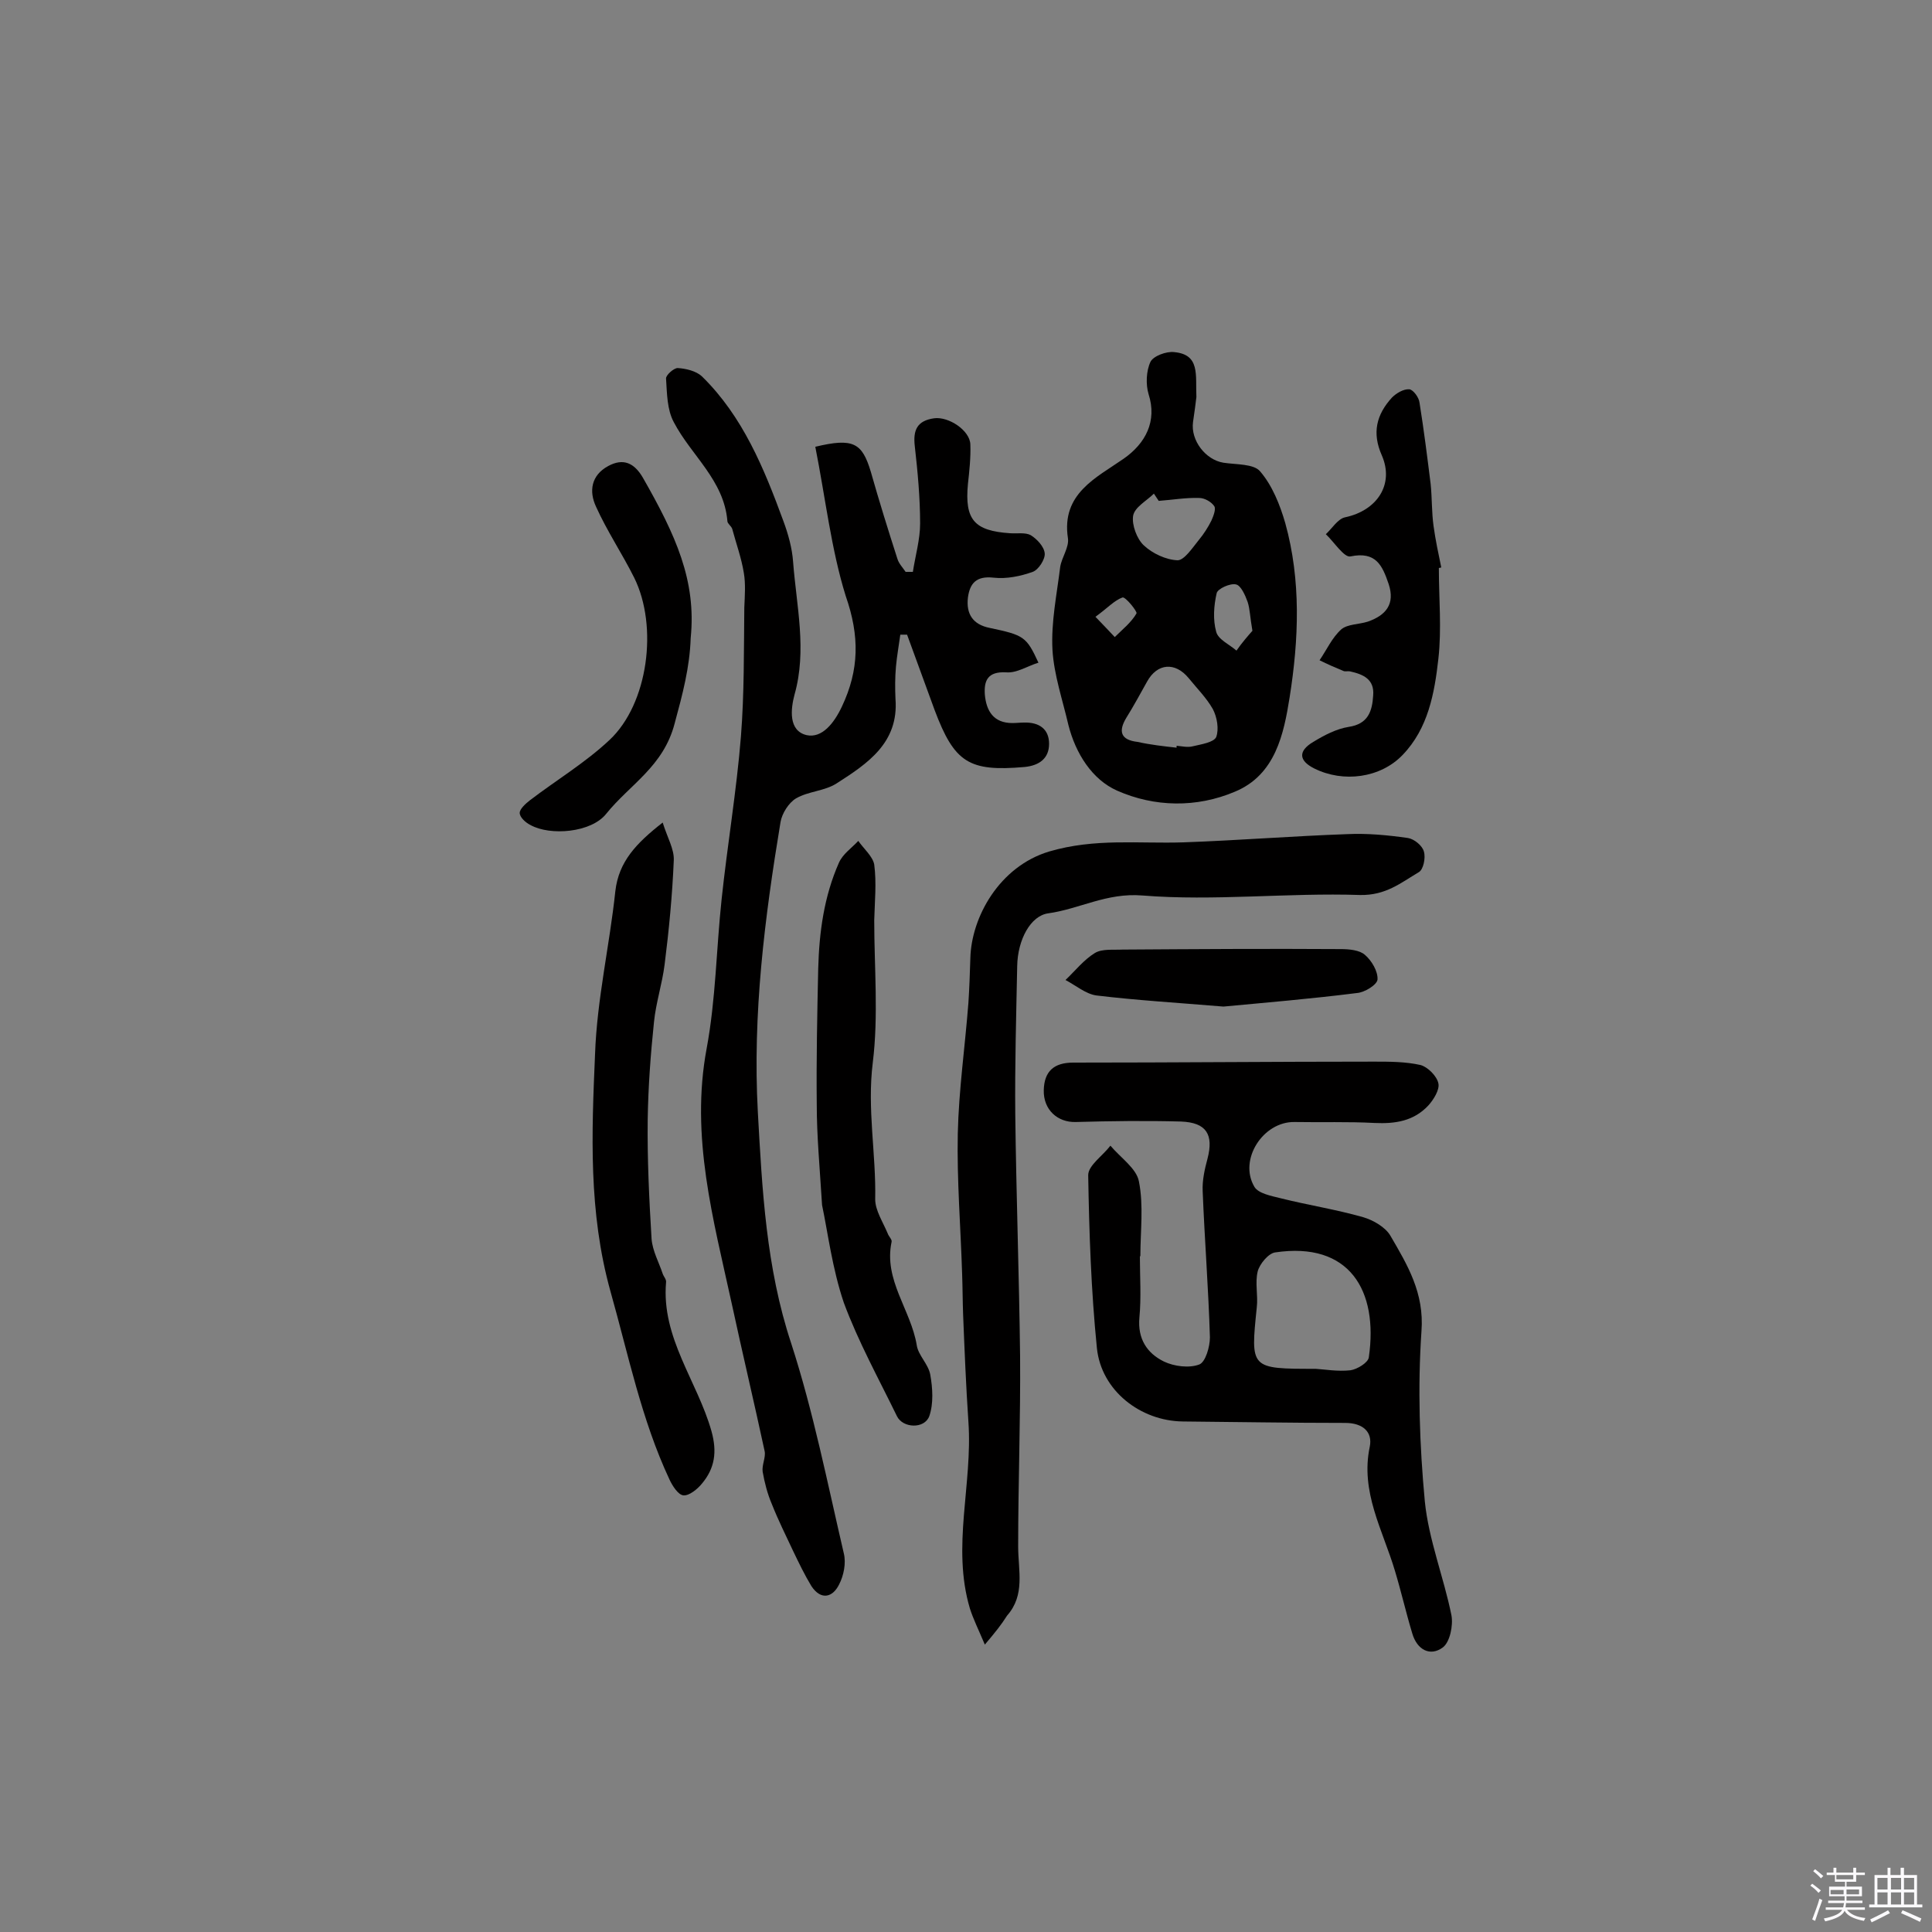 <svg enable-background="new 0 0 400 400" viewBox="0 0 400 400" xmlns="http://www.w3.org/2000/svg"><rect x="0" y="0" width="400" height="400" fill="#808080" stroke="none"/><path d="m374.8 390.4.4-.4c.7.5 1.3 1 1.8 1.4l-.5.5c-.5-.6-1.1-1.1-1.7-1.5zm1 7.3-.6-.3c.5-1.4 1.1-2.8 1.5-4.3.2.1.4.2.6.3-.5 1.3-1 2.8-1.5 4.3zm-.4-10.3.4-.4c.4.3 1 .8 1.7 1.4l-.5.5c-.4-.5-1-1-1.6-1.5zm2.5.3h1.7v-1h.6v1h3.5v-1h.6v1h1.8v.5h-1.8v1.4h-2v1h3.2v2h-3.2v.9h3.3v.5h-3.4c0 .3-.1.6-.1.9h4v.5h-3.7c.7.9 1.9 1.5 3.8 1.7-.1.2-.2.4-.3.6-2.1-.4-3.5-1.1-4-2.1-.4 1-1.8 1.7-4 2.2-.1-.2-.2-.4-.3-.6 2.1-.4 3.4-1 3.8-1.8h-3.4v-.5h3.6c.1-.3.1-.6.2-.9h-3.3v-.5h3.4c0-.3 0-.6 0-.9h-3.2v-2h3.3v-1h-2.1v-1.4h-1.7v-.5zm1.1 3.5v1h2.7c0-.3 0-.4 0-.4 0-.1 0-.2 0-.2 0-.1 0-.2 0-.3h-2.7zm1.2-3v.9h3.5v-.9zm4.7 3h-2.6v.6.4h2.6z" fill="#fbfafc"/><path d="m393.6 386.7h.6v1.5h2.7v6.1h1.1v.6h-11v-.6h1.1v-6.1h2.7v-1.5h.6v1.5h2.1v-1.5zm-2.7 8.8.4.6c-1.2.6-2.5 1.3-3.8 1.9-.1-.2-.2-.4-.3-.6 1.2-.6 2.5-1.2 3.7-1.9zm-2.2-6.7v2.4h2.1v-2.4zm0 3v2.5h2.1v-2.5zm2.8-3v2.4h2.1v-2.4zm0 3v2.5h2.1v-2.5zm6 6.1c-1.4-.7-2.7-1.3-3.9-1.8l.3-.6c1.5.6 2.7 1.2 3.9 1.7zm-1.2-9.1h-2.1v2.4h2.1zm-2.1 3v2.5h2.1v-2.5z" fill="#fbfafc"/><g fill="#010000"><path d="m168.8 92.5c7.9-1.9 9.7-.8 11.5 5.2 1.7 6 3.6 12.1 5.5 18 .3 1 1.1 1.8 1.7 2.7h1.5c.5-3.3 1.5-6.7 1.5-10 0-5.3-.5-10.7-1.1-16-.4-3.4.5-5.3 4-5.8 3-.4 7.4 2.5 7.5 5.4.1 2.7-.2 5.5-.5 8.2-.7 7.4 1.3 9.7 8.7 10.2 1.5.1 3.2-.2 4.3.4 1.3.8 2.8 2.4 2.9 3.8.1 1.2-1.3 3.4-2.5 3.8-2.5.9-5.4 1.5-8.1 1.2-3.6-.4-4.9 1.2-5.3 4.1-.4 3.4 1 5.6 4.5 6.3 7.1 1.5 7.6 1.8 10.1 7.2-2.3.7-4.5 2.2-6.7 2-3.8-.2-4.6 1.7-4.4 4.6.3 3.4 1.8 5.9 5.7 5.9.8 0 1.6-.1 2.4-.1 3.1-.1 5.2 1.3 5.2 4.4 0 3-2 4.5-5.1 4.8-11.5 1-14.5-.9-18.6-11.8-1.9-5.2-3.8-10.4-5.7-15.6-.5 0-.9 0-1.4 0-.3 2.2-.7 4.4-.9 6.6s-.2 4.5-.1 6.7c.7 9.1-5.8 13.4-12.2 17.5-2.5 1.6-5.8 1.6-8.4 3.1-1.5.9-2.9 3.1-3.2 4.9-3.3 19.9-5.8 39.8-4.7 60 .9 16.1 1.7 32.2 6.9 47.9 4.6 14.2 7.5 28.9 10.9 43.5.5 2 0 4.6-1 6.5-1.3 2.6-3.7 3.3-5.7.3-1.4-2.3-2.6-4.8-3.8-7.3-1.5-3.2-3.1-6.4-4.4-9.7-.9-2.1-1.5-4.4-1.9-6.7-.2-1.4.7-3 .4-4.3-2.2-10.2-4.6-20.3-6.8-30.5-3.8-17.4-8.6-34.6-5.2-52.8 1.9-10.2 2-20.6 3.1-30.9 1.2-11.3 3.1-22.5 4-33.7.7-8.9.6-17.8.7-26.7.1-2.4.3-4.9-.1-7.2-.5-3.1-1.6-6.1-2.4-9.1-.2-.6-1-1.1-1-1.6-.7-8.5-7.5-13.6-11.1-20.5-1.4-2.6-1.4-5.9-1.6-9-.1-.7 1.6-2.2 2.4-2.2 1.7.1 3.8.6 5 1.7 8.5 8.3 12.9 19.1 16.9 30 1 2.7 1.8 5.6 2 8.4.7 9.2 2.9 18.3.3 27.5-.8 3-1.3 7.5 2.5 8.4 3.2.7 5.7-2.5 7.3-5.9 3.6-7.6 3.7-14.6.8-22.9-3-9.6-4.2-20.3-6.3-30.9z"/><path d="m236 260.1c0 4.2.3 8.5-.1 12.7-.4 4.4 1.6 7.4 5.1 9.1 2.1 1 5.2 1.4 7.3.6 1.3-.5 2.2-3.7 2.2-5.6-.3-10.1-1.1-20.2-1.5-30.3-.1-2.2.4-4.5 1-6.7 1.3-5-.2-7.5-5.5-7.7-7.3-.2-14.6-.1-21.8.1-3.7.1-6.7-2.5-6.6-6.6.1-3.9 2.1-5.7 6.1-5.7 20.8 0 41.5-.2 62.3-.2 3.2 0 6.5 0 9.6.7 1.5.4 3.4 2.3 3.7 3.8.3 1.3-1 3.4-2.1 4.6-3 3.2-6.8 3.8-11.1 3.6-5.5-.3-11-.1-16.6-.2-6.5-.1-11.6 7.8-8.3 13.4.8 1.4 3.5 1.9 5.5 2.4 5.6 1.4 11.4 2.3 17 3.9 2.1.6 4.7 2.1 5.7 3.9 3.5 6 7 11.8 6.4 19.7-.8 11.7-.4 23.6.7 35.3.8 7.9 3.9 15.6 5.5 23.5.4 2.1-.3 5.6-1.8 6.7-2.6 1.9-5.3.5-6.3-2.9-1.3-4.3-2.3-8.7-3.6-13-2.5-8.4-7.2-16.3-5.2-25.7.6-3-1.4-4.9-5.1-4.9-11.2 0-22.4-.2-33.6-.3-8.8-.1-16.9-6.4-17.8-15.2-1.2-11.9-1.6-23.9-1.8-35.8 0-2 3-4 4.6-6.1 2.1 2.5 5.4 4.7 5.9 7.4 1 5 .3 10.3.3 15.5.1 0 0 0-.1 0zm36.4 23.3c1.8.1 4.5.6 7.2.3 1.4-.2 3.7-1.6 3.8-2.7 2-13.8-4-24-19.4-21.7-1.4.2-3.2 2.4-3.6 3.9-.6 2.4.1 5-.2 7.5-1.3 12.7-1.4 12.7 12.2 12.7z"/><path d="m247.7 82.2c-.1 1-.4 3.1-.7 5.2-.5 3.8 2.6 7.8 6.3 8.4 2.6.4 6.3.2 7.6 1.8 2.5 2.9 4.1 6.9 5.2 10.7 3.3 11.9 2.8 24.1.9 36.1-1.2 7.5-2.9 16-11.3 19.5-8 3.4-16.7 3.2-24.4-.2-5.2-2.3-8.6-7.7-10.1-13.6-1.2-5.2-3-10.4-3.3-15.6-.3-5.7.9-11.4 1.6-17.1.3-2 1.9-4.1 1.6-6-1.4-9.2 5.9-12.5 11.5-16.4 4.6-3.2 7-7.8 5.2-13.4-.6-2-.5-4.8.4-6.7.6-1.2 3.3-2.2 4.9-2 5.4.5 4.4 4.7 4.6 9.3zm-4.1 72.6c0-.1 0-.2 0-.4 1.1.1 2.3.4 3.4.1 1.7-.4 4.3-.8 4.8-1.9.6-1.6.2-4.1-.7-5.8-1.3-2.3-3.3-4.3-5-6.4-2.8-3.4-6.5-3.1-8.6.7-1.4 2.5-2.8 5.1-4.3 7.5-1.7 2.8-1.2 4.6 2.3 5 2.7.6 5.4.9 8.1 1.2zm-3.7-51.1c-.3-.5-.7-1-1-1.5-1.5 1.5-4 2.8-4.3 4.6-.3 1.9.8 4.8 2.2 6.1 1.8 1.7 4.6 3 7 3.1 1.4 0 3.1-2.6 4.4-4.2 1-1.2 1.9-2.6 2.6-4 .4-.9 1-2.4.6-3-.6-.9-2-1.7-3.1-1.7-2.8-.1-5.6.4-8.4.6zm19.4 26.9c-.5-2.8-.5-4.5-1-6-.5-1.4-1.4-3.4-2.4-3.6-1.2-.3-3.8.9-4 1.8-.6 2.6-.8 5.5-.1 8 .4 1.6 2.7 2.6 4.2 3.9 1.1-1.6 2.5-3.2 3.3-4.1zm-32.5-2.9c1.9 2 3 3.1 4 4.2 1.6-1.6 3.4-3 4.5-4.9.2-.4-2.3-3.5-2.9-3.3-1.7.6-3.1 2.2-5.6 4z"/><path d="m203.9 340.5c-1.4-3.3-2.4-5.3-3.1-7.5-3.8-12.8.6-25.7-.3-38.6-.5-7.4-.8-14.8-1.1-22.3-.1-2.7-.1-5.5-.2-8.3-.3-9.7-1.1-19.4-.9-29.1.2-9 1.5-18 2.2-27.1.2-3 .3-6.1.4-9.2.2-8.5 6-19 16.3-22.1 9.5-2.8 18.5-1.6 27.8-1.9 11.3-.4 22.6-1.3 33.9-1.7 4.2-.2 8.4.2 12.6.8 1.3.2 3 1.6 3.3 2.8.4 1.3-.1 3.8-1.1 4.3-3.7 2.2-6.8 4.8-12.1 4.7-15-.5-30.2 1.3-45.1.1-7.4-.6-13 2.8-19.5 3.7-3.6.5-6.3 5.4-6.4 10.9-.2 10.2-.5 20.5-.4 30.7.2 16.7.8 33.4 1 50.1.1 13.1-.4 26.3-.4 39.4 0 5 1.5 10-2.3 14.3-1.2 1.9-2.4 3.4-4.6 6z"/><path d="m137.2 170.3c1 3.2 2.4 5.5 2.3 7.8-.3 7.2-1 14.5-1.9 21.6-.5 4-1.8 7.9-2.2 11.9-.7 6.7-1.2 13.5-1.3 20.2-.1 8.2.3 16.5.8 24.7.2 2.5 1.5 4.8 2.3 7.2.2.6.8 1.2.7 1.8-1 11.5 6.5 20.5 9.4 30.8 1.2 4.3.7 7.7-2 10.9-.9 1.1-2.6 2.5-3.8 2.4-1.1-.1-2.3-2-2.9-3.3-5.8-12.4-8.5-25.8-12.2-38.9-4.6-16.5-3.9-32.8-3.2-49.2.4-11.3 3-22.4 4.2-33.7.7-6.1 4.3-9.9 9.8-14.2z"/><path d="m170.2 249.5c-.5-8-1.1-14.4-1.1-20.9-.1-9.3.1-18.7.3-28 .2-7.6 1.2-15 4.3-22 .8-1.8 2.6-3 4-4.5 1.1 1.6 3 3.2 3.3 4.9.5 3.8.1 7.7 0 11.5 0 9.8.9 19.8-.3 29.5-1.2 9.6.7 18.9.5 28.3 0 2.3 1.6 4.7 2.6 7.1.2.6.9 1.2.8 1.7-1.7 7.9 4 14.1 5.2 21.4.3 2.1 2.4 3.9 2.8 6.1.5 2.8.7 6-.2 8.6-1 2.7-5.5 2.5-6.7 0-3.8-7.8-8-15.4-11-23.5-2.4-7.1-3.3-14.5-4.5-20.2z"/><path d="m297.9 117.6c0 6.3.6 12.6-.1 18.8-.8 7.1-2.1 14.4-7.4 19.9-4.6 4.8-12.3 5.8-18.3 2.8-3.2-1.6-3.4-3.6-.2-5.5 2.3-1.4 4.8-2.7 7.3-3.1 4.1-.6 4.9-3.3 5.1-6.5.3-3.4-2.1-4.4-4.8-5-.5-.1-1 .1-1.4-.1-1.7-.7-3.3-1.4-4.9-2.2 1.5-2.2 2.6-4.7 4.5-6.4 1.3-1.1 3.6-1 5.5-1.6 3.7-1.3 5.7-3.6 4.3-7.8-1.3-3.8-2.6-6.8-7.9-5.7-1.3.3-3.4-3-5.1-4.6 1.3-1.2 2.5-3.2 4-3.5 6.6-1.4 10.2-6.8 7.6-12.8-2.1-4.7-1.1-8.5 2.1-12 .9-.9 2.4-1.8 3.6-1.7.8.1 2 1.7 2.1 2.8.9 5.6 1.6 11.2 2.3 16.8.3 2.9.2 5.8.6 8.7s1 5.7 1.6 8.6c-.2 0-.4.1-.5.1z"/><path d="m143 132.1c-.2 6.1-1.7 11.7-3.3 17.6-2.3 9-9.3 12.7-14.2 18.8-3.1 3.9-11.6 4.6-15.7 2.3-1-.5-2.2-1.6-2.2-2.5 0-.8 1.2-1.9 2.1-2.6 5.5-4.2 11.5-7.8 16.5-12.5 8-7.5 10.1-23.5 5.1-33.6-2.5-5-5.6-9.6-7.9-14.7-1.5-3.2-1-6.5 2.5-8.4 3.1-1.7 5.4-.7 7.2 2.4 6.8 11.9 11.1 21.3 9.9 33.2z"/><path d="m253.3 208.4c-9.6-.8-18-1.3-26.3-2.3-2.2-.3-4.3-2.1-6.4-3.2 2-1.9 3.8-4.2 6.1-5.6 1.5-.9 3.8-.6 5.7-.7 15.1-.1 30.1-.2 45.2-.1 1.7 0 3.9.2 5 1.2 1.4 1.2 2.7 3.4 2.6 5.1-.1 1.1-2.7 2.7-4.3 2.8-9.5 1.2-19.1 2-27.6 2.8z"/></g></svg>